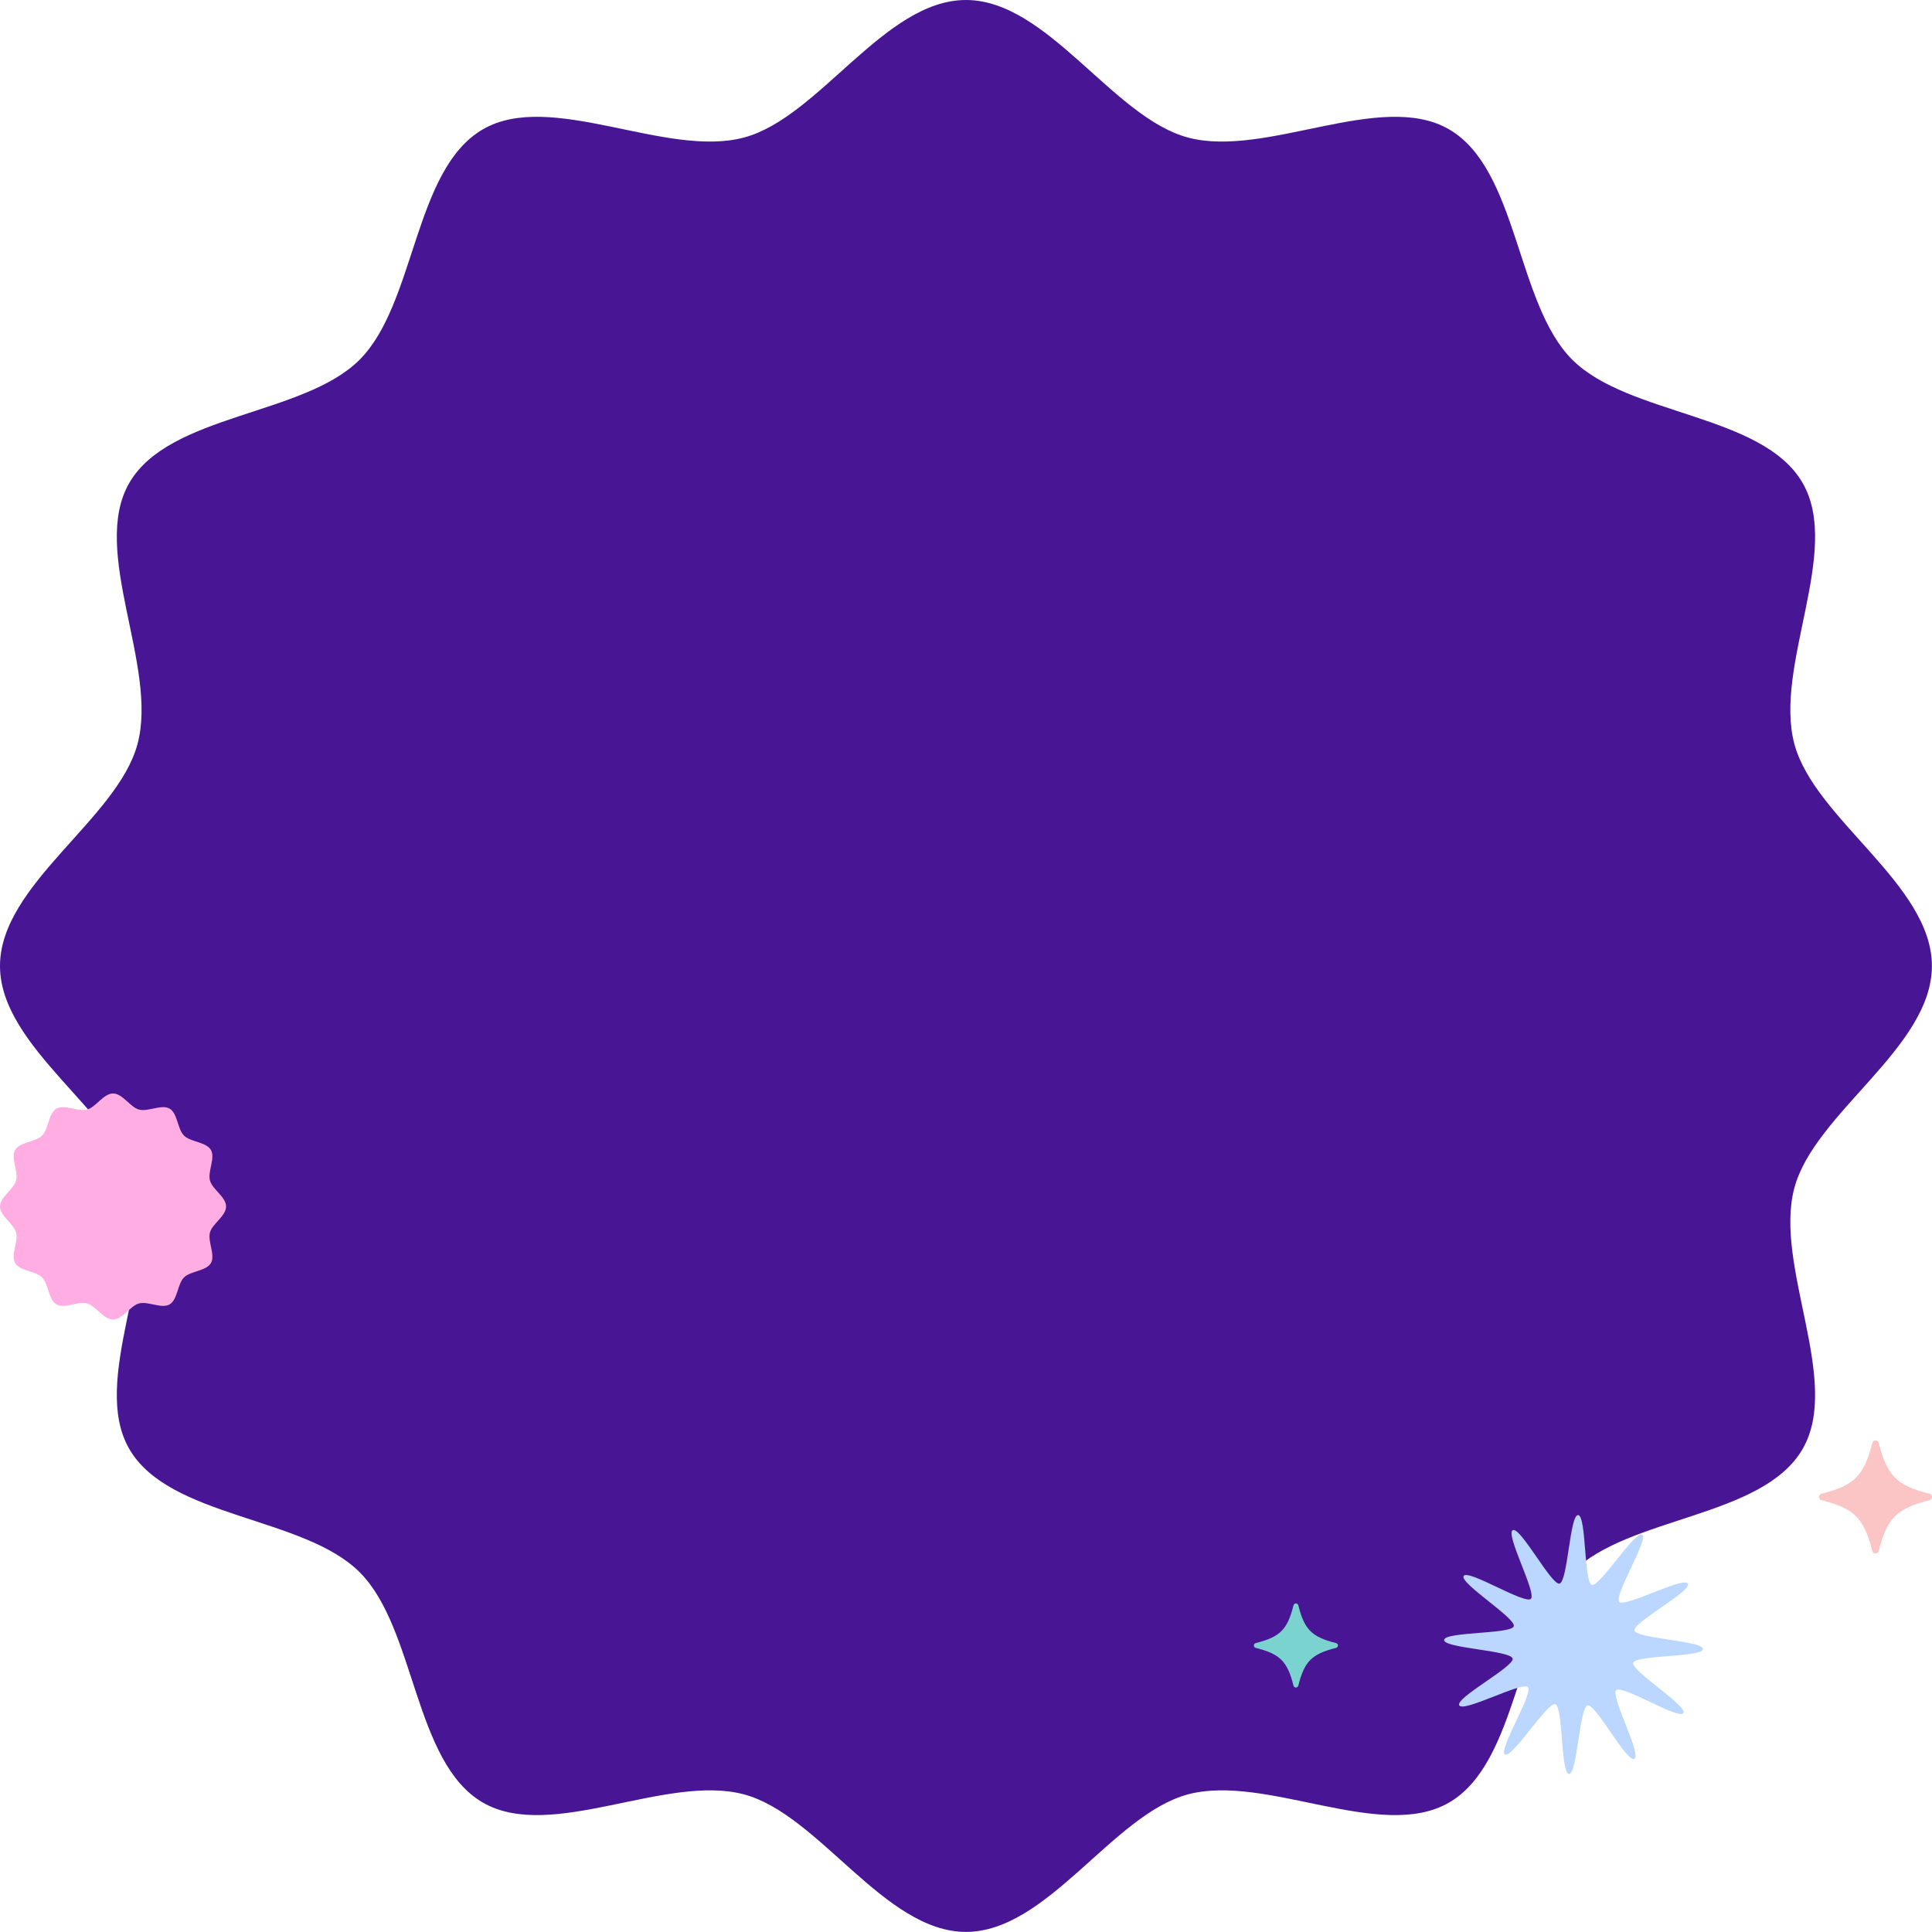 <svg viewBox="0 0 735 735" fill="none" xmlns="http://www.w3.org/2000/svg">
<path d="M734.962 367.481C734.962 398.539 690.299 423.31 682.643 451.928C674.717 481.566 700.783 525.303 685.771 551.25C670.545 577.572 619.464 576.772 598.134 598.134C576.803 619.496 577.572 670.545 551.25 685.771C525.303 700.784 481.566 674.724 451.928 682.643C423.291 690.3 398.52 734.962 367.481 734.962C336.442 734.962 311.653 690.3 283.035 682.643C253.397 674.724 209.659 700.784 183.712 685.771C157.39 670.545 158.191 619.464 136.829 598.134C115.467 576.803 64.417 577.572 49.192 551.25C34.179 525.303 60.245 481.566 52.32 451.928C44.669 423.291 0 398.52 0 367.481C0 336.442 44.669 311.653 52.32 283.035C60.245 253.397 34.179 209.659 49.192 183.712C64.417 157.39 115.498 158.191 136.829 136.829C158.16 115.467 157.39 64.417 183.712 49.192C209.659 34.179 253.397 60.245 283.035 52.32C311.671 44.669 336.449 0 367.481 0C398.514 0 423.31 44.669 451.928 52.32C481.566 60.245 525.303 34.179 551.25 49.192C577.572 64.424 576.772 115.498 598.134 136.835C619.496 158.172 670.545 157.39 685.771 183.712C700.783 209.659 674.717 253.397 682.643 283.035C690.299 311.653 734.962 336.43 734.962 367.481Z" fill="#481694"/>
<path d="M86 459C86 462.634 80.774 465.533 79.878 468.881C78.951 472.349 82.001 477.467 80.244 480.503C78.462 483.583 72.485 483.49 69.989 485.989C67.493 488.489 67.583 494.462 64.503 496.244C61.467 498.001 56.349 494.951 52.881 495.878C49.531 496.774 46.632 502 43 502C39.368 502 36.467 496.774 33.119 495.878C29.651 494.951 24.533 498.001 21.497 496.244C18.417 494.462 18.51 488.485 16.011 485.989C13.511 483.493 7.538 483.583 5.756 480.503C3.999 477.467 7.049 472.349 6.122 468.881C5.227 465.53 0 462.632 0 459C0 455.368 5.227 452.467 6.122 449.119C7.049 445.651 3.999 440.533 5.756 437.497C7.538 434.417 13.515 434.51 16.011 432.011C18.507 429.511 18.417 423.538 21.497 421.756C24.533 419.999 29.651 423.049 33.119 422.122C36.469 421.227 39.369 416 43 416C46.631 416 49.533 421.227 52.881 422.122C56.349 423.049 61.467 419.999 64.503 421.756C67.583 423.538 67.49 429.515 69.989 432.011C72.489 434.508 78.462 434.417 80.244 437.497C82.001 440.533 78.951 445.651 79.878 449.119C80.774 452.467 86 455.367 86 459Z" fill="#FFADE3"/>
<path d="M642.128 602.495C643.664 605.381 621.099 617.247 621.807 620.286C622.535 623.433 647.989 624.2 647.876 627.354C647.762 630.553 622.298 629.537 621.369 632.579C620.441 635.621 642.124 649.009 640.43 651.726C638.761 654.404 617.225 640.815 614.862 643.018C612.578 645.145 624.658 667.593 621.771 669.128C618.885 670.664 607.02 648.099 603.98 648.807C600.833 649.535 600.067 674.989 596.913 674.876C593.713 674.762 594.729 649.298 591.687 648.369C588.645 647.441 575.258 669.124 572.54 667.43C569.862 665.761 583.451 644.225 581.249 641.862C579.121 639.578 556.674 651.658 555.138 648.771C553.603 645.885 576.167 634.02 575.46 630.98C574.731 627.833 549.278 627.067 549.39 623.913C549.504 620.713 574.968 621.729 575.897 618.687C576.825 615.645 555.143 602.258 556.836 599.54C558.505 596.862 580.041 610.451 582.404 608.249C584.688 606.121 572.608 583.674 575.495 582.138C578.381 580.603 590.247 603.167 593.286 602.46C596.433 601.731 597.2 576.278 600.354 576.39C603.553 576.504 602.537 601.968 605.579 602.897C608.621 603.825 622.009 582.143 624.726 583.836C627.404 585.505 613.815 607.041 616.018 609.404C618.143 611.69 640.593 599.608 642.128 602.495Z" fill="#BBD6FF"/>
<path d="M508.295 626.912C499.016 629.238 496.248 632.021 493.92 641.295C493.868 641.497 493.75 641.676 493.584 641.803C493.419 641.931 493.216 642 493.008 642C492.799 642 492.596 641.931 492.431 641.803C492.266 641.676 492.148 641.497 492.095 641.295C489.768 632.021 486.984 629.238 477.705 626.912C477.503 626.86 477.325 626.742 477.197 626.576C477.069 626.411 477 626.209 477 626C477 625.791 477.069 625.589 477.197 625.424C477.325 625.258 477.503 625.14 477.705 625.088C486.984 622.762 489.768 619.979 492.095 610.705C492.148 610.503 492.266 610.324 492.431 610.197C492.596 610.069 492.799 610 493.008 610C493.216 610 493.419 610.069 493.584 610.197C493.75 610.324 493.868 610.503 493.92 610.705C496.248 619.979 499.016 622.762 508.295 625.088C508.497 625.14 508.675 625.258 508.803 625.424C508.931 625.589 509 625.791 509 626C509 626.209 508.931 626.411 508.803 626.576C508.675 626.742 508.497 626.86 508.295 626.912Z" fill="#7BD3CF"/>
<path d="M734.052 570.726C721.584 573.852 717.864 577.59 714.737 590.052C714.666 590.324 714.507 590.564 714.285 590.736C714.063 590.907 713.791 591 713.51 591C713.23 591 712.957 590.907 712.735 590.736C712.513 590.564 712.354 590.324 712.284 590.052C709.157 577.59 705.416 573.852 692.948 570.726C692.677 570.655 692.436 570.496 692.265 570.275C692.093 570.053 692 569.78 692 569.5C692 569.22 692.093 568.947 692.265 568.725C692.436 568.504 692.677 568.345 692.948 568.274C705.416 565.148 709.157 561.41 712.284 548.948C712.354 548.676 712.513 548.436 712.735 548.265C712.957 548.093 713.23 548 713.51 548C713.791 548 714.063 548.093 714.285 548.265C714.507 548.436 714.666 548.676 714.737 548.948C717.864 561.41 721.584 565.148 734.052 568.274C734.323 568.345 734.564 568.504 734.735 568.725C734.907 568.947 735 569.22 735 569.5C735 569.78 734.907 570.053 734.735 570.275C734.564 570.496 734.323 570.655 734.052 570.726Z" fill="#FBC5C5"/>
</svg>
